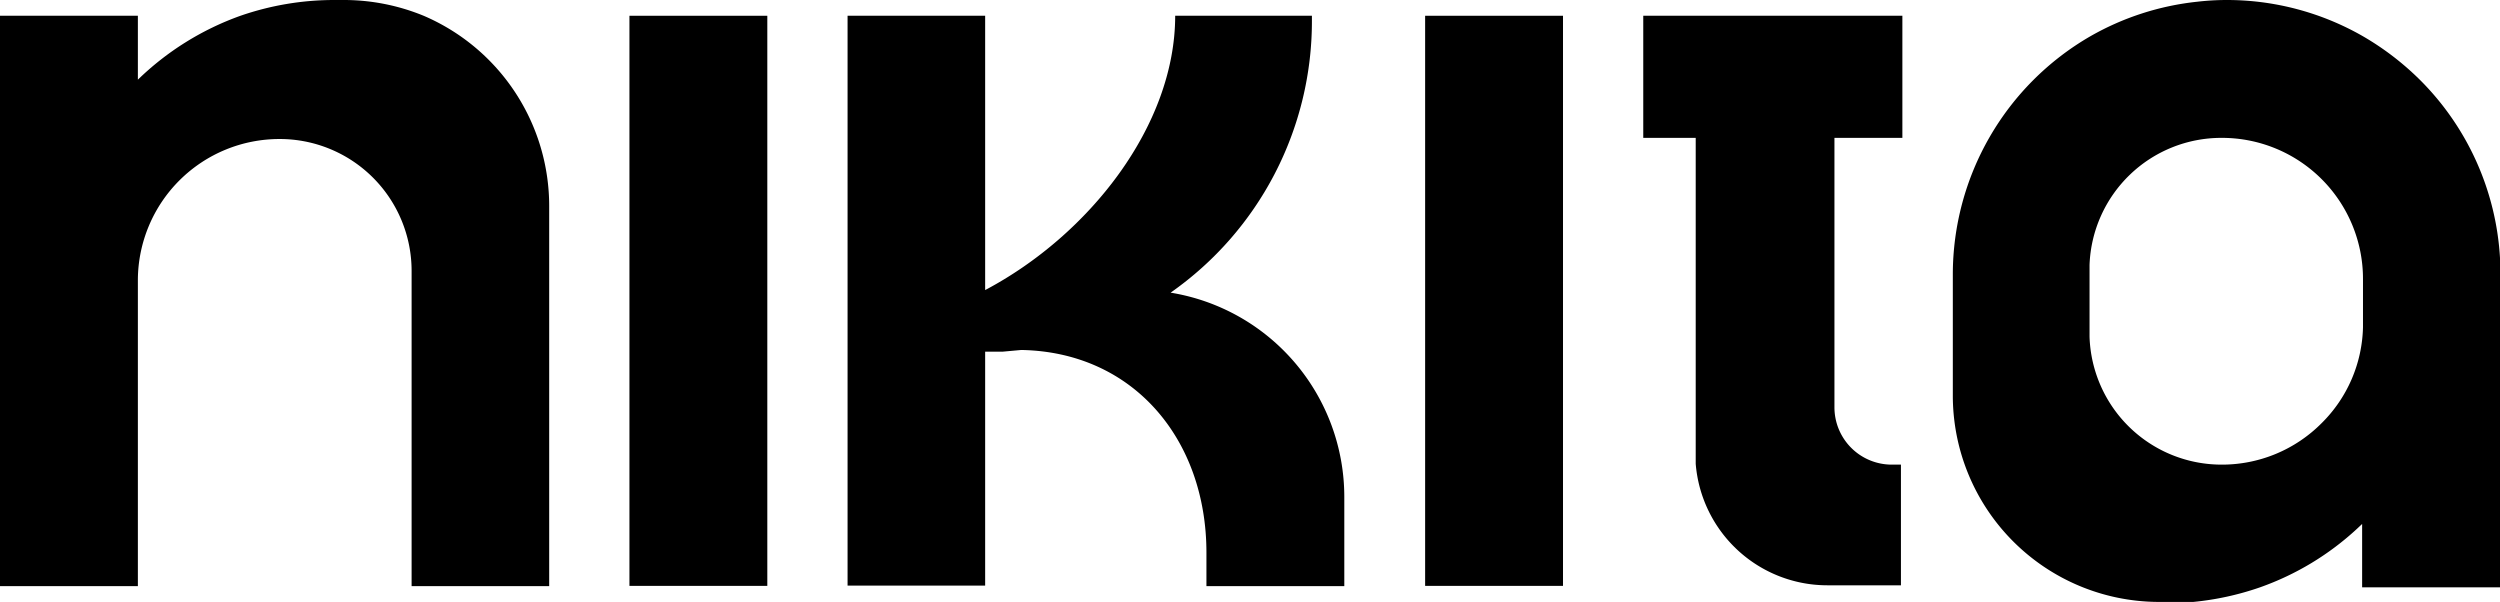 <svg xmlns="http://www.w3.org/2000/svg" viewBox="0 0 87.22 21"><g id="Слой_2" data-name="Слой 2"><g id="Слой_2-2" data-name="Слой 2"><g id="nikita"><g id="a"><path class="cls-1" d="M87.22,9a9.55,9.55,0,0,0-2.79-6.21,9.79,9.79,0,0,0-2-1.53h0A9.54,9.54,0,0,0,77.66,0a8.94,8.94,0,0,0-1,.06,9.53,9.53,0,0,0-3.74,1.21h0a9.6,9.6,0,0,0-4.79,8.3v4.21A7.2,7.2,0,0,0,75.29,21h.3c.31,0,.62,0,.93,0a10,10,0,0,0,2.33-.51,9.78,9.78,0,0,0,3.39-2.05l.17-.16v2.21h4.81V9ZM81,14.76a4.9,4.9,0,0,1-3.5,1.45,4.61,4.61,0,0,1-4.6-4.46V9.24a4.6,4.6,0,0,1,4.6-4.43,4.92,4.92,0,0,1,4.94,4.94v1.67A4.86,4.86,0,0,1,81,14.76Z"/></g><g id="t"><path class="cls-1" d="M57.33.55V4.81h1.83v11c0,.12,0,.24,0,.37a4.61,4.61,0,0,0,4.59,4.24h2.57V16.21H66a2,2,0,0,1-2-2V4.81h2.37V.55Z"/></g><g id="i"><rect class="cls-1" x="49.72" y="0.55" width="4.81" height="19.89"/></g><g id="k"><path class="cls-1" d="M46.9,17.33v3.12H42.09V19.28c0-3.94-2.54-7-6.46-7.07l-.66.06c-.2,0-.4,0-.6,0v8.16h-4.8V.55h4.8v9.57C38,8.2,41,4.38,41,.55h4.77V.73a11.56,11.56,0,0,1-4.93,9.48A7.22,7.22,0,0,1,46.9,17.33Z"/></g><rect id="i-2" data-name="i" class="cls-1" x="21.96" y="0.55" width="4.81" height="19.89"/><g id="n"><path class="cls-1" d="M19.16,7.21V20.45h-4.8v-11a4.6,4.6,0,0,0-4.61-4.6h0A4.94,4.94,0,0,0,4.81,9.75v10.7H0V.55H4.81V2.78A9.93,9.93,0,0,1,8.39.55,10,10,0,0,1,11.65,0H12a7.33,7.33,0,0,1,2.78.55A7.22,7.22,0,0,1,19.16,7.21Z"/></g></g></g></g></svg>